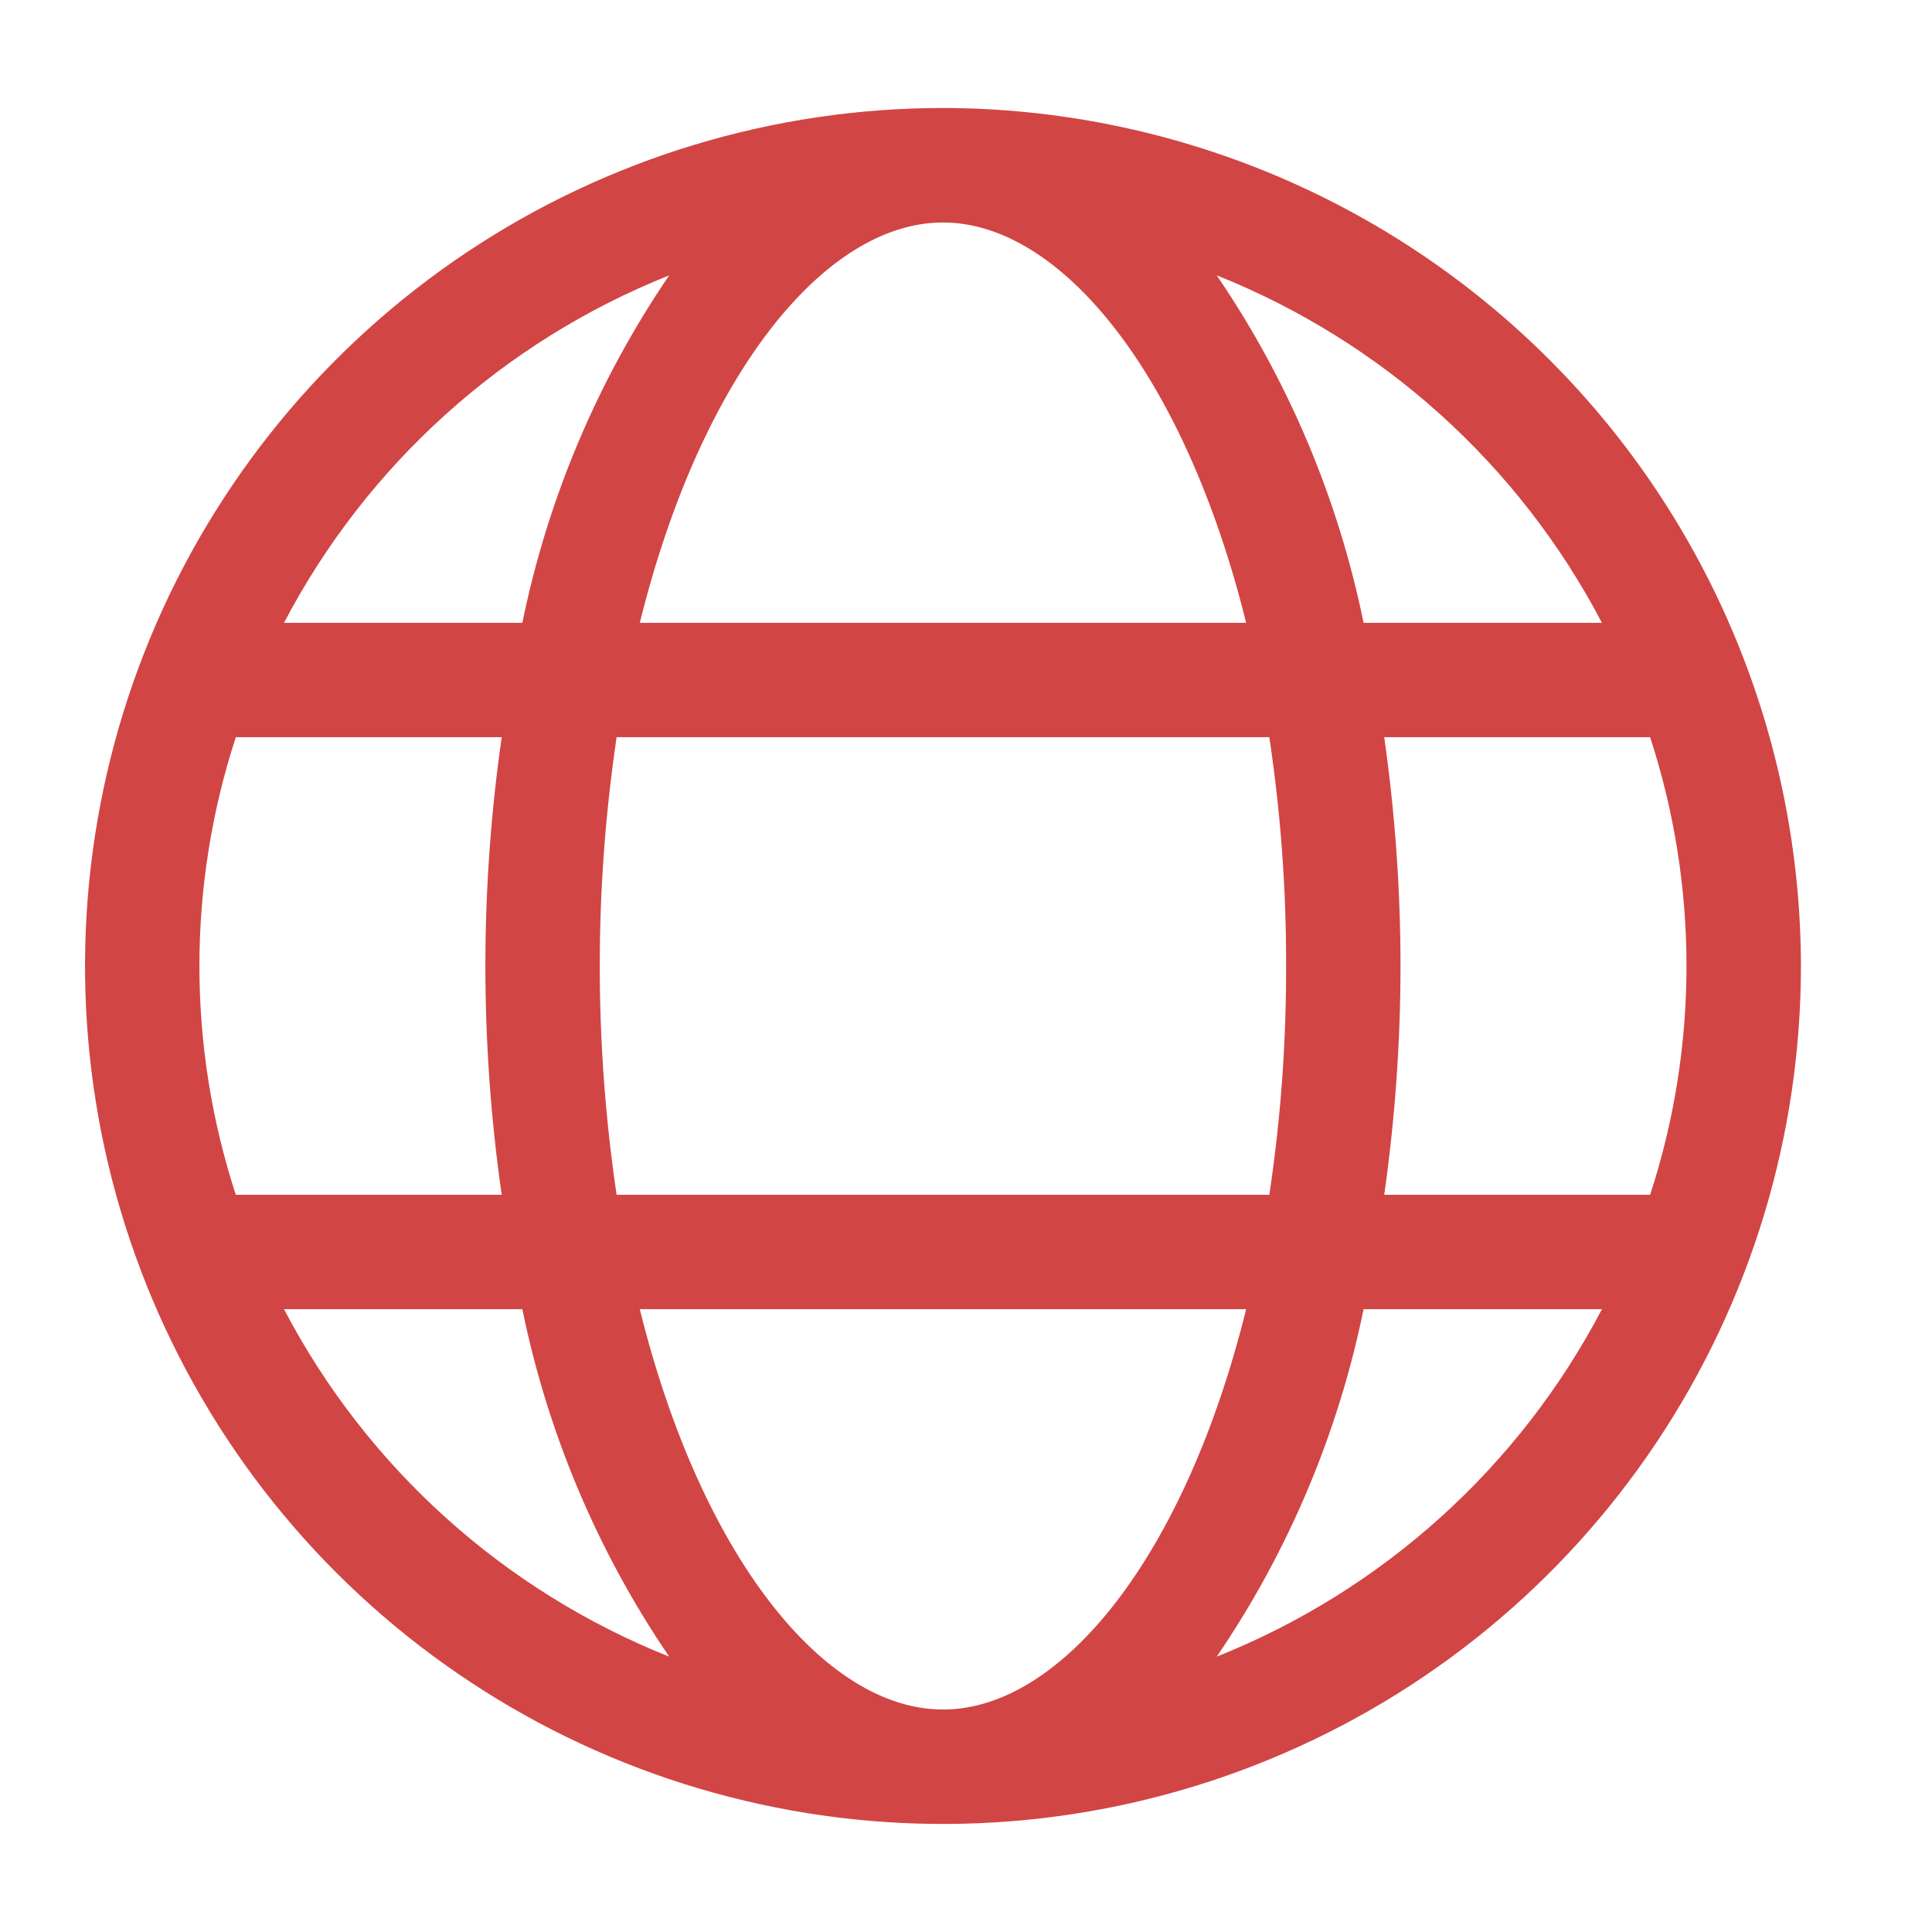 <svg width="19" height="19" viewBox="0 0 19 19" fill="none" xmlns="http://www.w3.org/2000/svg">
<g clip-path="url(#clip0_12_9171)">
<path d="M9.273 1.062C7.605 1.062 5.973 1.557 4.586 2.484C3.198 3.412 2.117 4.729 1.478 6.271C0.84 7.813 0.673 9.509 0.998 11.146C1.324 12.783 2.127 14.286 3.307 15.466C4.487 16.646 5.991 17.45 7.627 17.775C9.264 18.101 10.961 17.934 12.502 17.295C14.044 16.657 15.362 15.575 16.289 14.188C17.216 12.8 17.711 11.169 17.711 9.5C17.708 7.263 16.819 5.118 15.237 3.537C13.655 1.955 11.51 1.065 9.273 1.062ZM9.273 16.812C8.112 16.812 6.896 15.315 6.292 12.875H12.255C11.651 15.315 10.435 16.812 9.273 16.812ZM6.064 11.75C5.843 10.258 5.843 8.742 6.064 7.25H12.483C12.595 7.995 12.65 8.747 12.648 9.5C12.65 10.253 12.595 11.005 12.483 11.75H6.064ZM1.961 9.5C1.961 8.736 2.082 7.977 2.319 7.25H4.934C4.72 8.742 4.72 10.258 4.934 11.75H2.319C2.082 11.023 1.961 10.264 1.961 9.5ZM9.273 2.188C10.435 2.188 11.651 3.685 12.255 6.125H6.292C6.896 3.685 8.112 2.188 9.273 2.188ZM13.613 7.25H16.228C16.705 8.712 16.705 10.288 16.228 11.75H13.613C13.719 11.005 13.773 10.253 13.773 9.5C13.773 8.747 13.719 7.995 13.613 7.25ZM15.754 6.125H13.41C13.16 4.902 12.669 3.74 11.966 2.708C13.596 3.358 14.94 4.57 15.754 6.125ZM6.581 2.708C5.878 3.74 5.387 4.902 5.137 6.125H2.793C3.607 4.57 4.951 3.358 6.581 2.708ZM2.793 12.875H5.137C5.387 14.098 5.878 15.26 6.581 16.292C4.951 15.642 3.607 14.43 2.793 12.875ZM11.966 16.292C12.669 15.26 13.16 14.098 13.41 12.875H15.754C14.94 14.43 13.596 15.642 11.966 16.292Z" fill="#D24545"/>
</g>
<defs>
<clipPath id="clip0_12_9171">
<rect width="18" height="18" fill="white" transform="translate(0.273 0.5)"/>
</clipPath>
</defs>
</svg>
